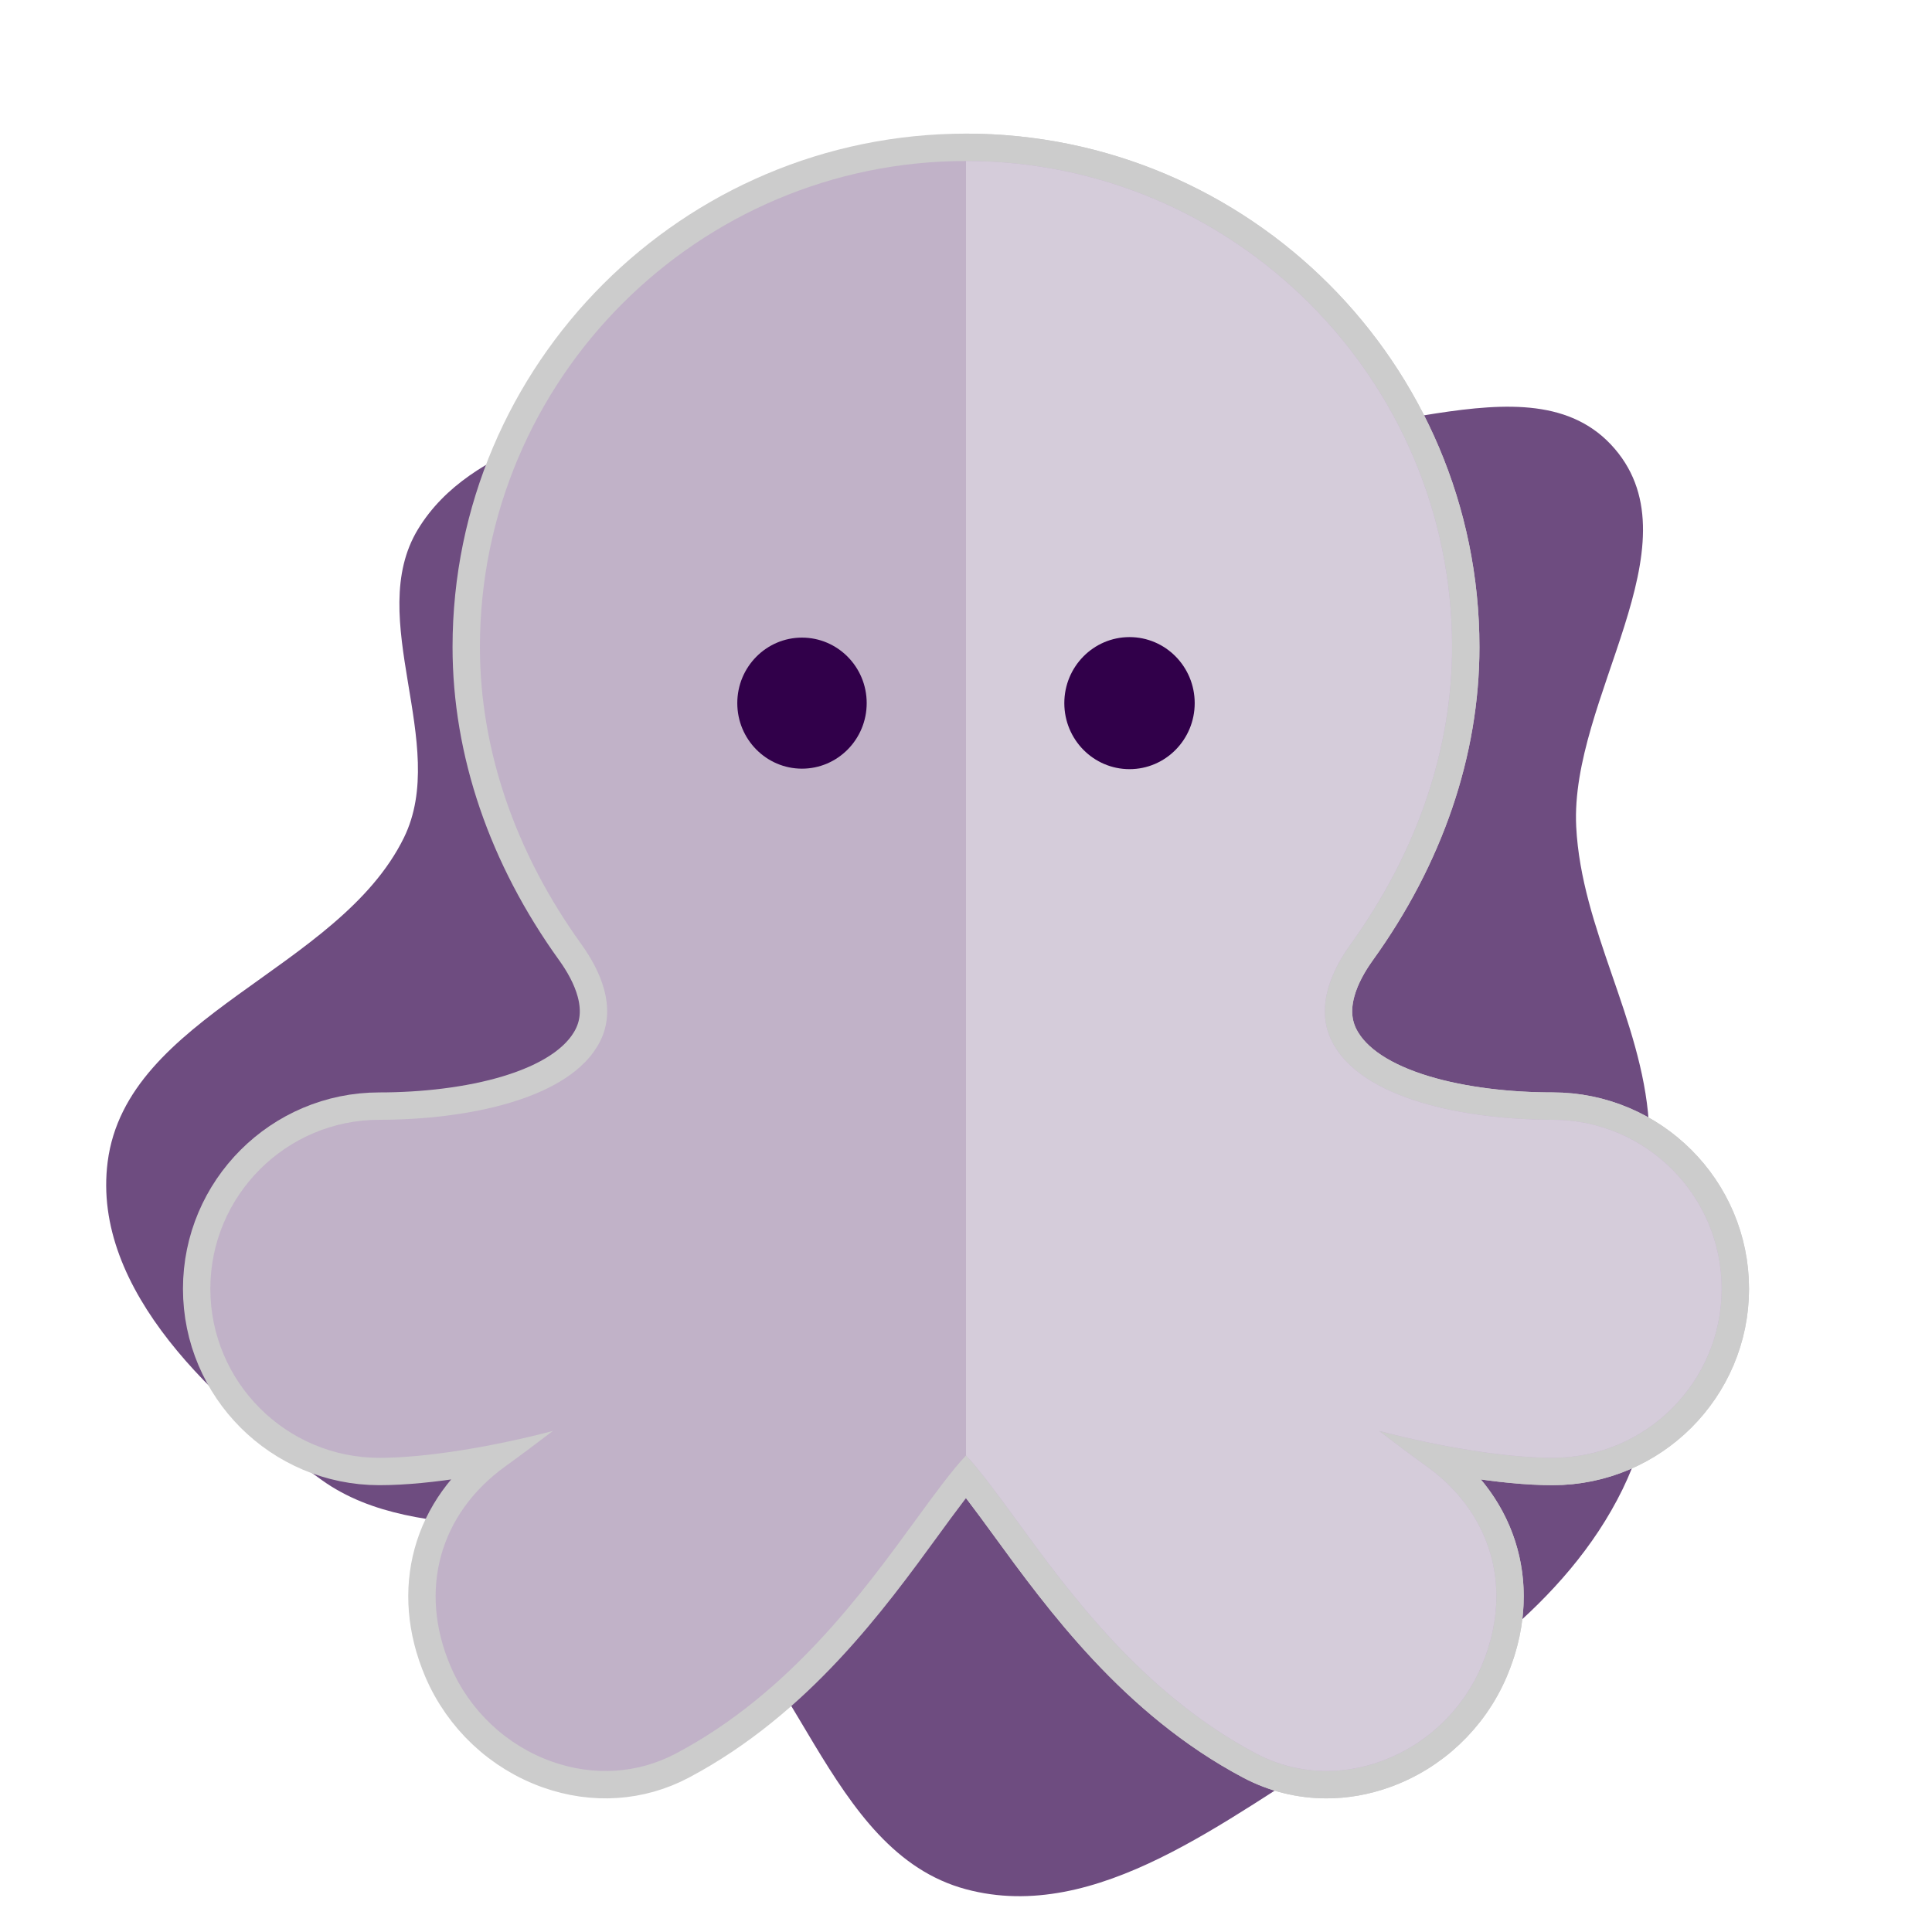 <!DOCTYPE svg PUBLIC "-//W3C//DTD SVG 1.1//EN" "http://www.w3.org/Graphics/SVG/1.1/DTD/svg11.dtd">
<!-- Uploaded to: SVG Repo, www.svgrepo.com, Transformed by: SVG Repo Mixer Tools -->
<svg height="800px" width="800px" version="1.1" id="Layer_1" xmlns="http://www.w3.org/2000/svg" xmlns:xlink="http://www.w3.org/1999/xlink" viewBox="-51.2 -51.2 614.40 614.40" xml:space="preserve" fill="#000000" transform="matrix(1, 0, 0, 1, 0, 0)rotate(0)" stroke="#000000" stroke-width="0.005">
<g id="SVGRepo_bgCarrier" stroke-width="0" transform="translate(0,0), scale(1)">
<path transform="translate(-51.2, -51.2), scale(19.2)" d="M16,31.292C18.172,31.874,20.314,30.115,22.234,28.946C24.053,27.838,25.936,26.583,26.873,24.671C27.779,22.82,27.452,20.637,27.309,18.581C27.191,16.886,26.193,15.39,26.107,13.693C26,11.571,28.128,9.044,26.744,7.432C25.333,5.788,22.398,7.667,20.344,6.98C18.628,6.406,17.804,3.977,16,3.838C14.223,3.702,12.889,5.436,11.322,6.286C9.825,7.099,7.813,7.309,6.925,8.763C6.025,10.238,7.45,12.324,6.69,13.875C5.608,16.079,2.095,16.809,1.783,19.245C1.511,21.37,3.585,23.264,5.326,24.512C6.986,25.701,9.468,24.892,11.191,25.986C13.231,27.282,13.665,30.666,16,31.292" fill="#6e4c80" strokewidth="0"/>
</g>
<g id="SVGRepo_tracerCarrier" stroke-linecap="round" stroke-linejoin="round" stroke="#CCCCCC" stroke-width="17.408"> <path style="fill:#c1b2c8;" d="M370.638,512c-7.783,0-15.424-1.87-22.424-5.578c-36.03-19.085-59.415-51.183-76.491-74.62 c-5.012-6.882-11.501-15.787-15.725-20.124c-4.225,4.338-10.713,13.243-15.726,20.124c-17.075,23.438-40.458,55.536-76.49,74.62 c-12.083,6.4-26.081,7.325-39.417,2.604c-14.475-5.124-26.247-16.198-32.299-30.384c-10.269-24.071-3.562-48.432,17.506-63.576 c4.888-3.514,10.113-7.456,15.036-11.205c-18.312,4.811-39.781,8.542-55.168,8.542c-29.638,0-53.749-24.111-53.749-53.749 c0-29.638,24.111-53.749,53.749-53.749c27.759,0,60.759-6.518,70.13-24.809c5.648-11.025-0.088-22.953-5.895-31.016 c-21.101-29.304-32.255-61.982-32.255-94.5C101.419,69.344,170.763,0,255.999,0c85.235,0,154.579,69.344,154.579,154.579 c0,32.518-11.154,65.196-32.255,94.5c-5.806,8.064-11.543,19.99-5.895,31.016c9.37,18.293,42.371,24.809,70.13,24.809 c29.638,0,53.749,24.111,53.749,53.749s-24.112,53.749-53.749,53.749c-15.388,0-36.857-3.731-55.168-8.542 c4.92,3.749,10.146,7.691,15.035,11.206c21.069,15.144,27.775,39.505,17.506,63.576c-6.052,14.186-17.824,25.26-32.299,30.384 C382.021,511.014,376.292,512,370.638,512"/> <path style="fill:#d5ccda;" d="M255.999,0v411.678c4.224,4.338,10.713,13.243,15.725,20.124 c17.075,23.438,40.459,55.536,76.491,74.62c7,3.707,14.64,5.578,22.424,5.578c5.654,0,11.383-0.986,16.994-2.973 c14.474-5.124,26.247-16.198,32.299-30.384c3.189-7.475,4.741-14.978,4.734-22.224c-0.016-16.088-7.714-30.91-22.24-41.352 c-4.889-3.515-10.114-7.457-15.035-11.206l0,0l0,0c18.311,4.811,39.78,8.542,55.168,8.542c29.638,0,53.749-24.111,53.749-53.749 c0-29.638-24.112-53.749-53.749-53.749c-27.76,0-60.76-6.518-70.13-24.809c-1.632-3.187-2.313-6.45-2.318-9.672 c-0.008-7.926,4.084-15.611,8.212-21.344c21.101-29.304,32.255-61.982,32.255-94.5C410.579,69.344,341.234,0,255.999,0"/> <g> <path style="fill:#31004a;" d="M183.268,172.404c0-11.512,9.228-20.835,20.568-20.835c11.355,0,20.582,9.323,20.582,20.835 c0,11.51-9.227,20.842-20.582,20.842C192.496,193.245,183.268,183.914,183.268,172.404z"/> <path style="fill:#31004a;" d="M328.729,172.404c0-11.597-9.288-20.998-20.724-20.998c-11.45,0-20.738,9.401-20.738,20.998 c0,11.597,9.288,20.998,20.738,20.998C319.442,193.401,328.729,184.001,328.729,172.404z"/> </g> </g>
<g id="SVGRepo_iconCarrier"> <path style="fill:#c1b2c8;" d="M370.638,512c-7.783,0-15.424-1.87-22.424-5.578c-36.03-19.085-59.415-51.183-76.491-74.62 c-5.012-6.882-11.501-15.787-15.725-20.124c-4.225,4.338-10.713,13.243-15.726,20.124c-17.075,23.438-40.458,55.536-76.49,74.62 c-12.083,6.4-26.081,7.325-39.417,2.604c-14.475-5.124-26.247-16.198-32.299-30.384c-10.269-24.071-3.562-48.432,17.506-63.576 c4.888-3.514,10.113-7.456,15.036-11.205c-18.312,4.811-39.781,8.542-55.168,8.542c-29.638,0-53.749-24.111-53.749-53.749 c0-29.638,24.111-53.749,53.749-53.749c27.759,0,60.759-6.518,70.13-24.809c5.648-11.025-0.088-22.953-5.895-31.016 c-21.101-29.304-32.255-61.982-32.255-94.5C101.419,69.344,170.763,0,255.999,0c85.235,0,154.579,69.344,154.579,154.579 c0,32.518-11.154,65.196-32.255,94.5c-5.806,8.064-11.543,19.99-5.895,31.016c9.37,18.293,42.371,24.809,70.13,24.809 c29.638,0,53.749,24.111,53.749,53.749s-24.112,53.749-53.749,53.749c-15.388,0-36.857-3.731-55.168-8.542 c4.92,3.749,10.146,7.691,15.035,11.206c21.069,15.144,27.775,39.505,17.506,63.576c-6.052,14.186-17.824,25.26-32.299,30.384 C382.021,511.014,376.292,512,370.638,512"/> <path style="fill:#d5ccda;" d="M255.999,0v411.678c4.224,4.338,10.713,13.243,15.725,20.124 c17.075,23.438,40.459,55.536,76.491,74.62c7,3.707,14.64,5.578,22.424,5.578c5.654,0,11.383-0.986,16.994-2.973 c14.474-5.124,26.247-16.198,32.299-30.384c3.189-7.475,4.741-14.978,4.734-22.224c-0.016-16.088-7.714-30.91-22.24-41.352 c-4.889-3.515-10.114-7.457-15.035-11.206l0,0l0,0c18.311,4.811,39.78,8.542,55.168,8.542c29.638,0,53.749-24.111,53.749-53.749 c0-29.638-24.112-53.749-53.749-53.749c-27.76,0-60.76-6.518-70.13-24.809c-1.632-3.187-2.313-6.45-2.318-9.672 c-0.008-7.926,4.084-15.611,8.212-21.344c21.101-29.304,32.255-61.982,32.255-94.5C410.579,69.344,341.234,0,255.999,0"/> <g> <path style="fill:#31004a;" d="M183.268,172.404c0-11.512,9.228-20.835,20.568-20.835c11.355,0,20.582,9.323,20.582,20.835 c0,11.51-9.227,20.842-20.582,20.842C192.496,193.245,183.268,183.914,183.268,172.404z"/> <path style="fill:#31004a;" d="M328.729,172.404c0-11.597-9.288-20.998-20.724-20.998c-11.45,0-20.738,9.401-20.738,20.998 c0,11.597,9.288,20.998,20.738,20.998C319.442,193.401,328.729,184.001,328.729,172.404z"/> </g> </g>
</svg>